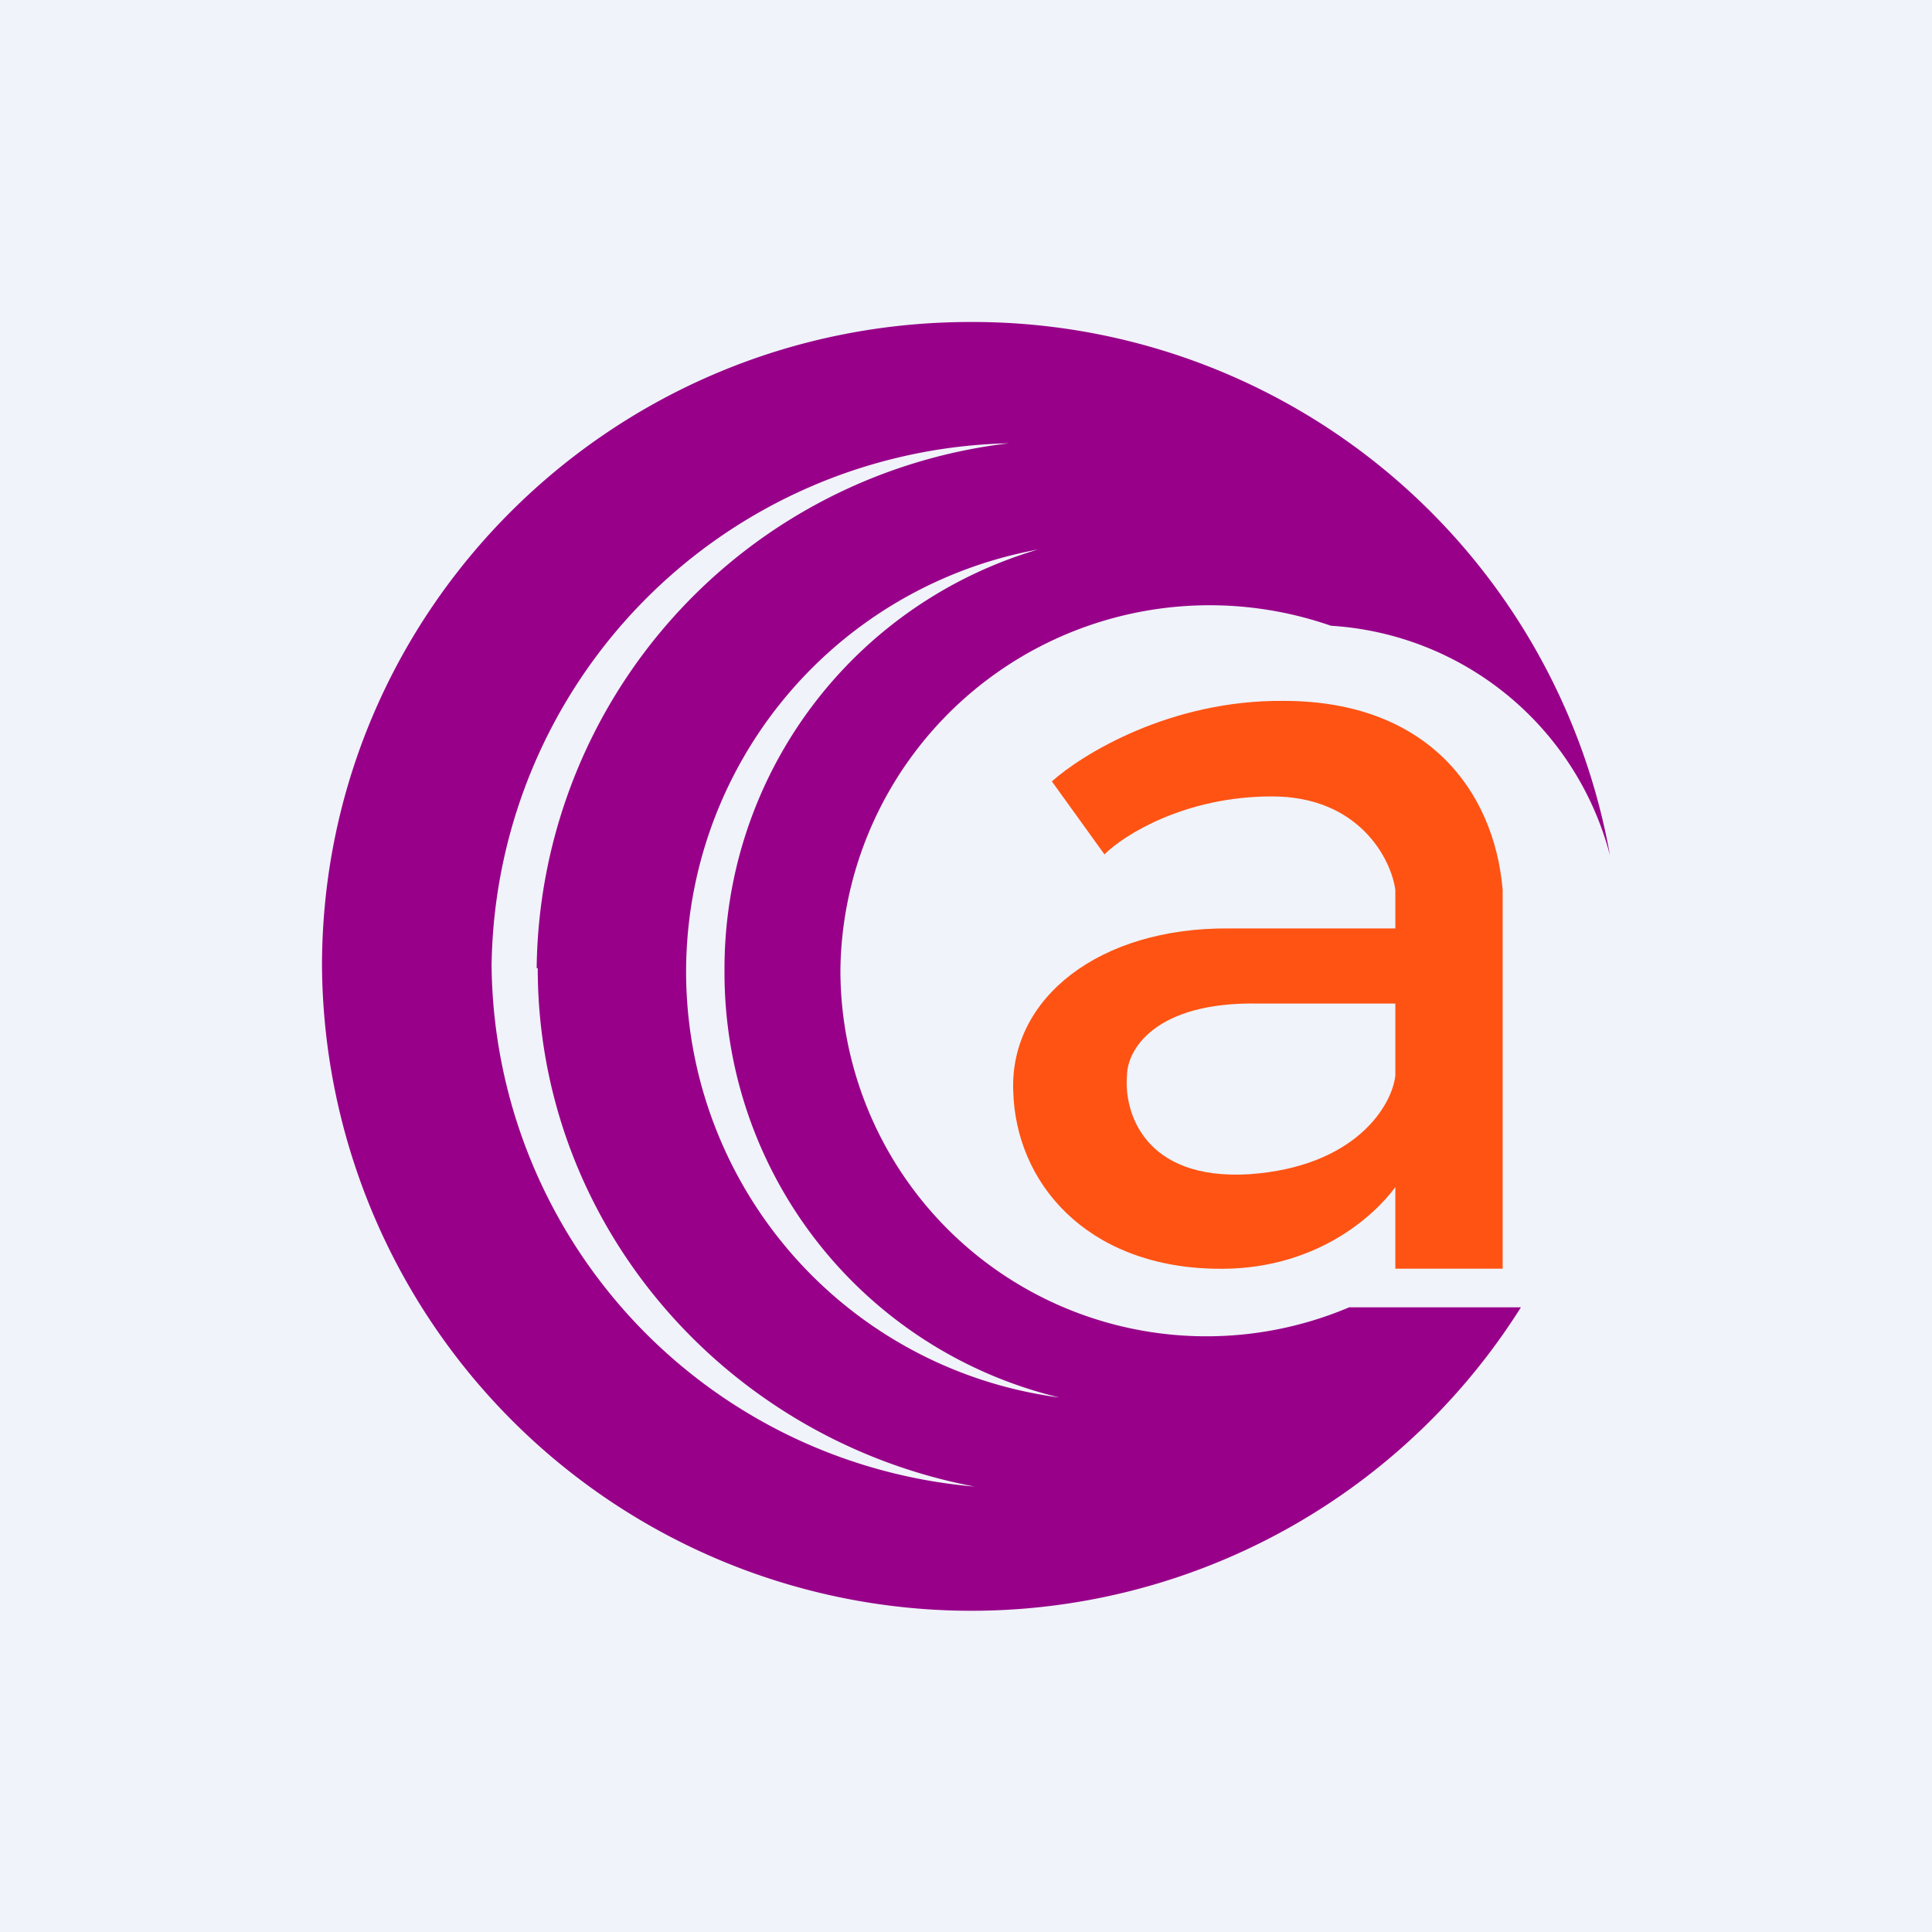 <!-- by TradingView --><svg xmlns="http://www.w3.org/2000/svg" width="18" height="18" viewBox="0 0 18 18"><path fill="#F0F3FA" d="M0 0h18v18H0z"/><path fill-rule="evenodd" d="M15 7.97a2.87 2.87 0 0 0-2.6-2.14 3.44 3.44 0 0 0-4.57 3.2 3.41 3.41 0 0 0 4.74 3.15h1.6A6.05 6.05 0 0 1 3 9c0-3.31 2.7-6 6.04-6A6.03 6.03 0 0 1 15 7.97ZM5.01 9.02c0 2.39 1.75 4.39 4.07 4.83A4.92 4.92 0 0 1 4.58 9 4.93 4.93 0 0 1 9.4 4.13 4.98 4.98 0 0 0 5 9.02Zm4.86 4a4.07 4.07 0 0 1-3.12-3.98 4.07 4.07 0 0 1 2.92-3.92 4 4 0 0 0 .2 7.9Z" fill="#980089"/><path fill-rule="evenodd" d="M9.8 7.28c.28-.25 1.1-.76 2.16-.75 1.33 0 1.96.83 2.04 1.76v3.53h-1v-.76c-.19.26-.75.79-1.7.76-1.18-.03-1.84-.8-1.86-1.66-.03-.86.8-1.52 2.01-1.51H13v-.36c-.04-.29-.34-.87-1.15-.87-.81 0-1.38.36-1.56.54l-.49-.68ZM13 9.35v.67c-.03.28-.37.85-1.36.92-.99.06-1.17-.59-1.14-.92 0-.23.25-.69 1.23-.67H13Z" fill="#FF5313"/></svg>
